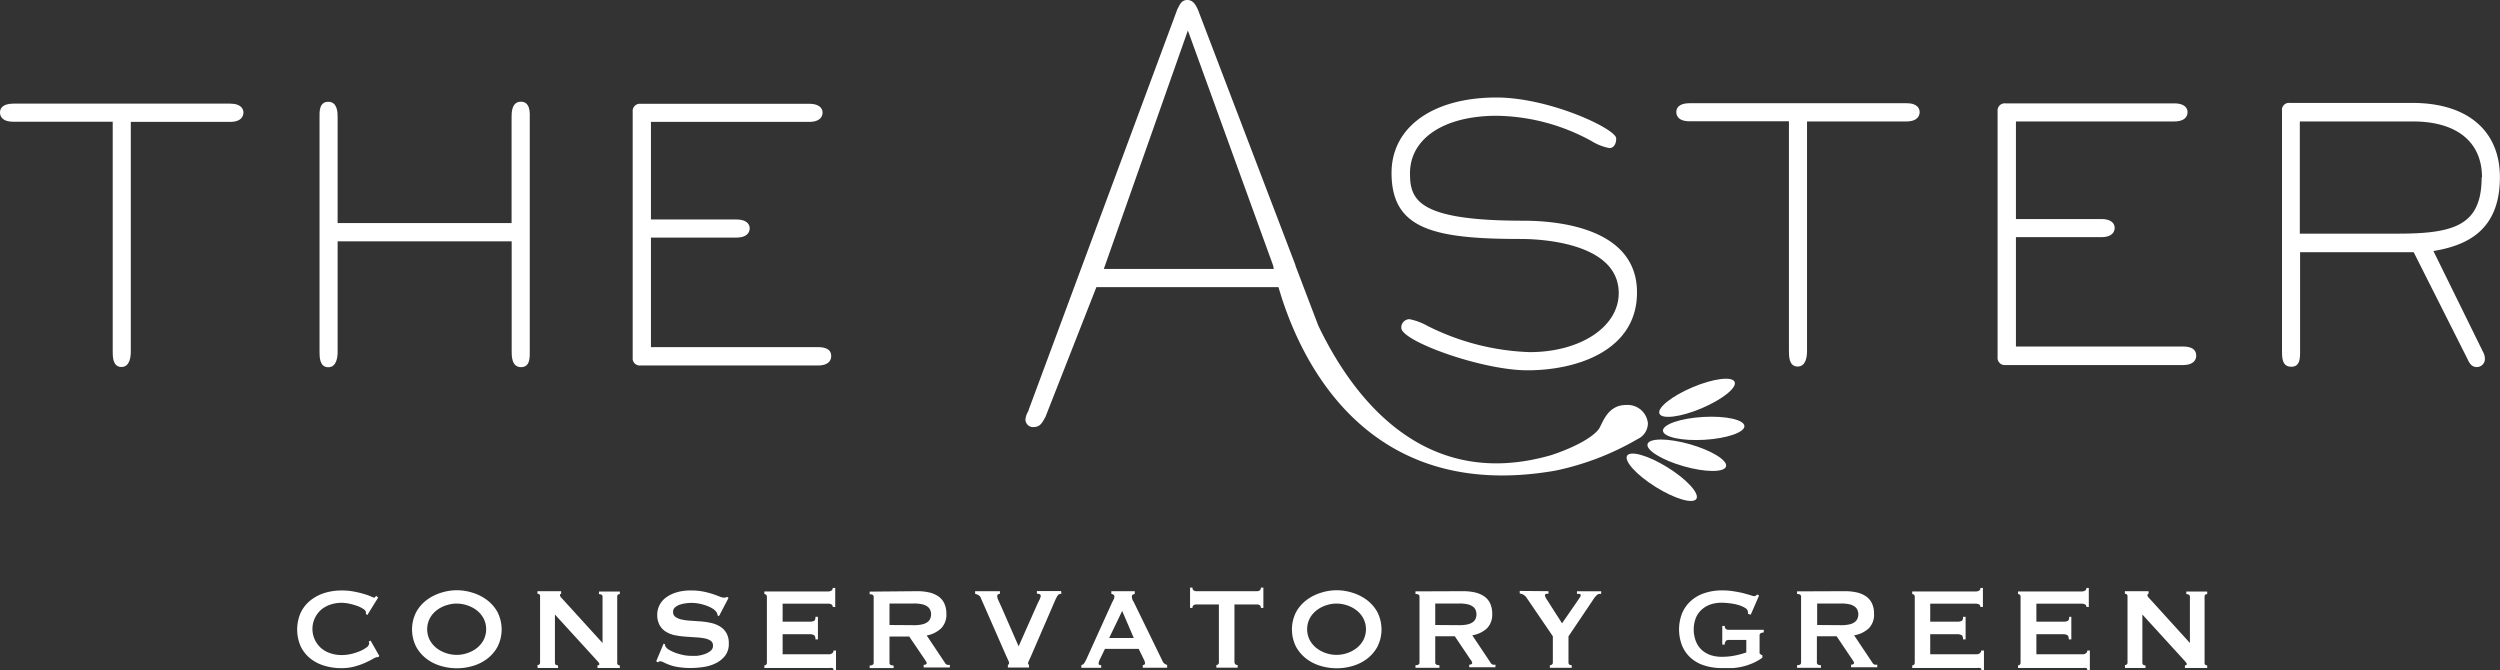<?xml version="1.0" encoding="UTF-8"?> <svg xmlns="http://www.w3.org/2000/svg" id="Layer_1" data-name="Layer 1" viewBox="0 0 286.12 76.72"><rect x="0" y="0" width="286.12" height="76.72" fill="#333333" stroke="none"/><defs><style>.cls-1{fill:#fff;}</style></defs><title>Aster_ConservatoryGreenLogo-white</title><path class="cls-1" d="M206.24,409.48h-.17a1.4,1.4,0,0,0-.45.2q-.36.2-.9.45a8.1,8.1,0,0,1-1.24.43,5.79,5.79,0,0,1-1.46.18,6.76,6.76,0,0,1-1.92-.27,4.7,4.7,0,0,1-1.62-.82,4,4,0,0,1-1.12-1.39,4.8,4.8,0,0,1,0-3.88,4,4,0,0,1,1.12-1.4,4.84,4.84,0,0,1,1.62-.85,6.44,6.44,0,0,1,1.92-.28,7.24,7.24,0,0,1,1.46.13q.66.13,1.15.28a6.31,6.31,0,0,1,.78.28,1.38,1.38,0,0,0,.35.13.16.16,0,0,0,.13-.08l.09-.13.24.2-1.24,2-.16-.12a.92.92,0,0,0,0-.1l0-.12a.65.65,0,0,0-.32-.37,3.27,3.27,0,0,0-.7-.34,7.37,7.37,0,0,0-.89-.25,4.16,4.16,0,0,0-.86-.1,4.05,4.05,0,0,0-1.28.2,3.16,3.16,0,0,0-1.06.58,2.92,2.92,0,0,0,0,4.42,3.15,3.15,0,0,0,1.06.58,4,4,0,0,0,1.28.2,4.76,4.76,0,0,0,1.06-.12,6.17,6.17,0,0,0,1-.32,3.44,3.44,0,0,0,.77-.43.64.64,0,0,0,.31-.46.32.32,0,0,0-.06-.2l.22-.13,1,1.76Z" transform="translate(-162.94 -334.27)"></path><path class="cls-1" d="M217,402.1a5.35,5.35,0,0,1,1.65.82,4.36,4.36,0,0,1,1.22,1.39,4.39,4.39,0,0,1,0,4,4.35,4.35,0,0,1-1.22,1.39,5,5,0,0,1-1.65.8,6.39,6.39,0,0,1-3.55,0,5,5,0,0,1-1.65-.8,4.39,4.39,0,0,1-1.22-1.39,4.39,4.39,0,0,1,0-4,4.4,4.4,0,0,1,1.22-1.39,5.37,5.37,0,0,1,1.65-.82,5.85,5.85,0,0,1,3.55,0Zm-3,1.45a3.59,3.59,0,0,0-1.09.57,2.94,2.94,0,0,0-.78.92,2.73,2.73,0,0,0,0,2.49,3,3,0,0,0,.78.92,3.59,3.59,0,0,0,1.09.57,3.73,3.73,0,0,0,2.41,0,3.57,3.57,0,0,0,1.09-.57,2.93,2.93,0,0,0,.78-.92,2.73,2.73,0,0,0,0-2.49,2.91,2.91,0,0,0-.78-.92,3.57,3.57,0,0,0-1.09-.57,3.72,3.72,0,0,0-2.41,0Z" transform="translate(-162.94 -334.27)"></path><path class="cls-1" d="M224.45,410.38a.27.27,0,0,0,.3-.3v-7.55a.26.26,0,0,0-.3-.3v-.3h2.71v.3c-.09,0-.13.05-.13.17s.11.24.32.46l4.55,5v-5.29c0-.2-.14-.3-.41-.3v-.3h2.39v.3a.26.26,0,0,0-.3.3v7.55a.27.27,0,0,0,.3.3v.3h-2.56v-.3c.14,0,.21-.05.21-.15s-.08-.2-.25-.38l-4.83-5.29v5.52c0,.2.12.3.36.3v.3h-2.34Z" transform="translate(-162.94 -334.27)"></path><path class="cls-1" d="M238.89,407.93l.16.08a.52.52,0,0,0,.06.26,1.13,1.13,0,0,0,.44.39,4.44,4.44,0,0,0,.74.34,6.25,6.25,0,0,0,.88.24,4.39,4.39,0,0,0,.82.09q.27,0,.7,0a4,4,0,0,0,.84-.18,2.31,2.31,0,0,0,.71-.37.74.74,0,0,0,.3-.62.64.64,0,0,0-.28-.57,2,2,0,0,0-.73-.27,7.52,7.52,0,0,0-1-.11l-1.18-.08a10.67,10.67,0,0,1-1.18-.16,3.24,3.24,0,0,1-1-.39,2.05,2.05,0,0,1-.73-.75,2.43,2.43,0,0,1-.28-1.24,2.39,2.39,0,0,1,.23-1,2.44,2.44,0,0,1,.7-.88,3.87,3.87,0,0,1,1.2-.62,5.45,5.45,0,0,1,1.71-.24,6.85,6.85,0,0,1,1.46.13,10.67,10.67,0,0,1,1.07.28c.3.1.55.2.76.28a1.36,1.36,0,0,0,.52.13.42.42,0,0,0,.32-.1l.19.13-1.09,2.08-.16-.07a1,1,0,0,0-.13-.38,1.39,1.39,0,0,0-.42-.39,3.49,3.49,0,0,0-.69-.34,5.5,5.5,0,0,0-.85-.24,4.65,4.65,0,0,0-.92-.09,4.52,4.52,0,0,0-.72.06,3.36,3.36,0,0,0-.67.17,1.51,1.51,0,0,0-.5.31.63.63,0,0,0-.2.47.68.68,0,0,0,.28.6,1.94,1.94,0,0,0,.73.3,6.6,6.6,0,0,0,1,.13l1.18.08a8.7,8.7,0,0,1,1.18.18,3.27,3.27,0,0,1,1,.4,2.13,2.13,0,0,1,.73.74,2.34,2.34,0,0,1,.28,1.21,2.21,2.21,0,0,1-.43,1.41,3.07,3.07,0,0,1-1.09.86,4.61,4.61,0,0,1-1.4.42,9.74,9.74,0,0,1-1.4.11,8.74,8.74,0,0,1-1.51-.11,5.27,5.27,0,0,1-1-.26,6.53,6.53,0,0,1-.64-.28.92.92,0,0,0-.41-.12.26.26,0,0,0-.21.13l-.22-.13Z" transform="translate(-162.94 -334.27)"></path><path class="cls-1" d="M258.24,403.72a.31.31,0,0,0-.13-.27.87.87,0,0,0-.47-.09h-5.13v2.06h3.1a1.05,1.05,0,0,0,.49-.09c.12-.06.17-.22.17-.47h.28v2.59h-.28c0-.25-.06-.42-.17-.49a1,1,0,0,0-.49-.11h-3.1v2.3h5.29a.61.61,0,0,0,.39-.12.38.38,0,0,0,.15-.31h.28V411h-.28c0-.17-.05-.26-.15-.28a1.78,1.78,0,0,0-.39,0h-7.38v-.3a.3.3,0,0,0,.2-.08.28.28,0,0,0,.09-.23v-7.55a.28.28,0,0,0-.09-.22.3.3,0,0,0-.2-.08v-.3h7.22a.75.75,0,0,0,.47-.11.35.35,0,0,0,.13-.29h.29v2.19Z" transform="translate(-162.94 -334.27)"></path><path class="cls-1" d="M267.89,401.93a6.17,6.17,0,0,1,1.38.14,3.07,3.07,0,0,1,1.06.45,2.06,2.06,0,0,1,.68.8,2.79,2.79,0,0,1,.24,1.2,2.2,2.2,0,0,1-.62,1.68A3.25,3.25,0,0,1,269,407l2.11,3.16a.43.43,0,0,0,.26.2,1.25,1.25,0,0,0,.28,0v.3h-3v-.3a.58.58,0,0,0,.25-.05.15.15,0,0,0,.1-.13.37.37,0,0,0-.06-.19l-.19-.29L267,407.12h-2.26v3a.26.26,0,0,0,.1.23.67.67,0,0,0,.37.08v.3h-2.74v-.3c.3,0,.46-.1.46-.3v-7.55c0-.2-.15-.3-.46-.3v-.3Zm-.41,3.89a4.25,4.25,0,0,0,1-.09,1.58,1.58,0,0,0,.6-.26.92.92,0,0,0,.32-.39,1.3,1.3,0,0,0,0-1,.92.92,0,0,0-.32-.39,1.57,1.57,0,0,0-.6-.26,4.13,4.13,0,0,0-1-.09h-2.74v2.46Z" transform="translate(-162.94 -334.27)"></path><path class="cls-1" d="M284.42,402.23a.5.5,0,0,0-.46.24,4,4,0,0,0-.21.39l-2.8,6.47-.24.53a.79.79,0,0,0-.1.28.21.21,0,0,0,0,.13l.1.1v.3h-2.42v-.3a.24.24,0,0,0,.14-.23,1.11,1.11,0,0,0-.12-.34l-.29-.64-2.85-6.5a.53.53,0,0,0-.22-.26,1.79,1.79,0,0,0-.41-.17v-.3h2.84v.3a.42.42,0,0,0-.21.06.23.23,0,0,0-.1.22,1.13,1.13,0,0,0,.13.46l.32.7,2,4.57,2-4.51q.19-.43.36-.77a1.37,1.37,0,0,0,.17-.48c0-.18-.15-.26-.44-.26v-.3h2.77Z" transform="translate(-162.94 -334.27)"></path><path class="cls-1" d="M286.7,410.38a.46.46,0,0,0,.33-.22,3.74,3.74,0,0,0,.23-.41l2.93-6.47.2-.4a.75.75,0,0,0,.09-.32.25.25,0,0,0-.11-.23.89.89,0,0,0-.24-.1v-.3h2.68v.3l-.22.09a.25.25,0,0,0-.11.24.7.7,0,0,0,.05.27c0,.09.09.21.17.35l3.3,6.77a.56.56,0,0,0,.21.27l.31.17v.3h-2.79v-.3a.38.38,0,0,0,.16-.05.16.16,0,0,0,.1-.15,1.07,1.07,0,0,0-.13-.43l-.6-1.23h-3.86l-.57,1.18a1.43,1.43,0,0,0-.16.5c0,.12.1.19.3.19v.3H286.7Zm6-3.09-1.33-3.1-1.49,3.1Z" transform="translate(-162.94 -334.27)"></path><path class="cls-1" d="M304.59,410.38v.3h-2.44v-.3a.29.29,0,0,0,.2-.08.28.28,0,0,0,.09-.23v-6.62h-2.61a.51.51,0,0,0-.28.08.34.34,0,0,0-.13.32h-.28v-2.33h.28a.34.34,0,0,0,.13.32.52.52,0,0,0,.28.09h7a.52.52,0,0,0,.28-.09.34.34,0,0,0,.13-.32h.29v2.33h-.29a.34.34,0,0,0-.13-.32.51.51,0,0,0-.28-.08h-2.61v6.62C304.25,410.27,304.36,410.38,304.59,410.38Z" transform="translate(-162.94 -334.27)"></path><path class="cls-1" d="M317.7,402.1a5.38,5.38,0,0,1,1.65.82,4.39,4.39,0,0,1,1.22,1.39,4.4,4.4,0,0,1,0,4,4.39,4.39,0,0,1-1.22,1.39,5,5,0,0,1-1.65.8,6.39,6.39,0,0,1-3.55,0,5,5,0,0,1-1.65-.8,4.41,4.41,0,0,1-1.22-1.39,4.4,4.4,0,0,1,0-4,4.41,4.41,0,0,1,1.22-1.39,5.38,5.38,0,0,1,1.65-.82,5.85,5.85,0,0,1,3.55,0Zm-3,1.45a3.6,3.6,0,0,0-1.08.57,2.91,2.91,0,0,0-.78.92,2.73,2.73,0,0,0,0,2.49,2.92,2.92,0,0,0,.78.92,3.6,3.6,0,0,0,1.08.57,3.74,3.74,0,0,0,2.41,0,3.62,3.62,0,0,0,1.08-.57,2.94,2.94,0,0,0,.78-.92,2.72,2.72,0,0,0,0-2.49,2.93,2.93,0,0,0-.78-.92,3.62,3.62,0,0,0-1.08-.57,3.72,3.72,0,0,0-2.41,0Z" transform="translate(-162.94 -334.27)"></path><path class="cls-1" d="M330.36,401.93a6.15,6.15,0,0,1,1.38.14,3.07,3.07,0,0,1,1.06.45,2,2,0,0,1,.68.8,2.74,2.74,0,0,1,.24,1.2,2.2,2.2,0,0,1-.62,1.68,3.26,3.26,0,0,1-1.66.78l2.11,3.16a.44.44,0,0,0,.26.2,1.27,1.27,0,0,0,.28,0v.3h-3v-.3a.56.56,0,0,0,.24-.05.15.15,0,0,0,.1-.13.4.4,0,0,0-.06-.19c0-.07-.11-.17-.19-.29l-1.74-2.59H327.2v3a.25.25,0,0,0,.11.23.65.65,0,0,0,.37.08v.3h-2.74v-.3c.31,0,.46-.1.46-.3v-7.55c0-.2-.15-.3-.46-.3v-.3Zm-.41,3.89a4.22,4.22,0,0,0,.95-.09,1.57,1.57,0,0,0,.6-.26.93.93,0,0,0,.32-.39,1.33,1.33,0,0,0,0-1,.93.93,0,0,0-.32-.39,1.56,1.56,0,0,0-.6-.26,4.1,4.1,0,0,0-.95-.09H327.2v2.46Z" transform="translate(-162.94 -334.27)"></path><path class="cls-1" d="M340.16,401.93v.3a.9.9,0,0,0-.27,0,.19.19,0,0,0-.13.21,1.45,1.45,0,0,0,.23.47l.54.85.64,1q.33.5.54.85l1.85-2.68.21-.32a.39.39,0,0,0,.08-.22c0-.08-.05-.13-.15-.15l-.28,0v-.3h2.77v.3l-.24,0a.55.55,0,0,0-.23.12,1.39,1.39,0,0,0-.25.26c-.09.12-.2.28-.33.48l-2.69,4v3c0,.2.12.3.37.3v.3h-2.5v-.3a.36.36,0,0,0,.24-.08.27.27,0,0,0,.1-.23v-3l-3.06-4.49a1.07,1.07,0,0,0-.73-.4v-.3Z" transform="translate(-162.94 -334.27)"></path><path class="cls-1" d="M363.31,404.62l-.32-.1a.66.66,0,0,0,0-.2.55.55,0,0,0-.29-.45,2.81,2.81,0,0,0-.75-.34,5.78,5.78,0,0,0-1-.21,8.21,8.21,0,0,0-1-.07,4,4,0,0,0-1.16.17,3,3,0,0,0-1,.54,2.66,2.66,0,0,0-.73.95,3.72,3.72,0,0,0,0,2.82,2.64,2.64,0,0,0,.73,1,3,3,0,0,0,1,.54,4,4,0,0,0,1.16.17,7.6,7.6,0,0,0,1.62-.16,9.92,9.92,0,0,0,1.23-.34v-1.43h-2a.49.49,0,0,0-.33.1.69.69,0,0,0-.14.43h-.28v-2.13h.28a.48.48,0,0,0,.14.36.59.59,0,0,0,.33.08h4v.3a.94.94,0,0,0-.4.12.37.37,0,0,0-.08.28v1.88a.22.22,0,0,0,.1.22l.22.12v.27a5.72,5.72,0,0,1-1.1.63,7.17,7.17,0,0,1-1.17.39,6.8,6.8,0,0,1-1.19.17c-.4,0-.78,0-1.16,0a6.6,6.6,0,0,1-2-.29,4.23,4.23,0,0,1-1.56-.86,3.92,3.92,0,0,1-1-1.4,5.1,5.1,0,0,1,0-3.74,4,4,0,0,1,1-1.4,4.39,4.39,0,0,1,1.56-.89,6.26,6.26,0,0,1,2-.31,8.22,8.22,0,0,1,1.33.1c.42.07.8.14,1.12.22l.82.23a2,2,0,0,0,.4.11.34.34,0,0,0,.22-.07l.16-.12.19.12Z" transform="translate(-162.94 -334.27)"></path><path class="cls-1" d="M374.06,401.93a6.17,6.17,0,0,1,1.38.14,3.06,3.06,0,0,1,1.06.45,2.05,2.05,0,0,1,.68.8,2.75,2.75,0,0,1,.24,1.2,2.2,2.2,0,0,1-.62,1.68,3.26,3.26,0,0,1-1.66.78l2.11,3.16a.44.44,0,0,0,.26.2,1.28,1.28,0,0,0,.28,0v.3h-3v-.3a.56.56,0,0,0,.24-.05.15.15,0,0,0,.1-.13.38.38,0,0,0-.06-.19l-.19-.29-1.74-2.59h-2.26v3a.25.25,0,0,0,.1.23.65.65,0,0,0,.37.08v.3h-2.74v-.3c.31,0,.46-.1.46-.3v-7.55c0-.2-.15-.3-.46-.3v-.3Zm-.41,3.89a4.22,4.22,0,0,0,.95-.09,1.56,1.56,0,0,0,.6-.26.92.92,0,0,0,.32-.39,1.29,1.29,0,0,0,0-1,.92.92,0,0,0-.32-.39,1.54,1.54,0,0,0-.6-.26,4.1,4.1,0,0,0-.95-.09h-2.74v2.46Z" transform="translate(-162.94 -334.27)"></path><path class="cls-1" d="M389.58,403.72a.31.31,0,0,0-.13-.27.87.87,0,0,0-.47-.09h-5.13v2.06h3.1a1.05,1.05,0,0,0,.49-.09c.12-.06.17-.22.17-.47h.29v2.59h-.29c0-.25-.06-.42-.17-.49a1,1,0,0,0-.49-.11h-3.1v2.3h5.29a.61.61,0,0,0,.39-.12.38.38,0,0,0,.15-.31H390V411h-.29c0-.17-.05-.26-.15-.28a1.78,1.78,0,0,0-.39,0h-7.38v-.3a.29.29,0,0,0,.2-.08.28.28,0,0,0,.09-.23v-7.55a.27.27,0,0,0-.09-.22.29.29,0,0,0-.2-.08v-.3H389a.75.75,0,0,0,.47-.11.36.36,0,0,0,.13-.29h.28v2.19Z" transform="translate(-162.94 -334.27)"></path><path class="cls-1" d="M401.72,403.72a.3.3,0,0,0-.14-.27.86.86,0,0,0-.47-.09H396v2.06h3.1a1.05,1.05,0,0,0,.49-.09c.12-.06.17-.22.17-.47H400v2.59h-.29c0-.25-.06-.42-.17-.49a1,1,0,0,0-.49-.11H396v2.3h5.29a.61.61,0,0,0,.39-.12.38.38,0,0,0,.15-.31h.29V411h-.29c0-.17-.05-.26-.15-.28a1.76,1.76,0,0,0-.39,0H393.9v-.3a.29.29,0,0,0,.2-.08.28.28,0,0,0,.09-.23v-7.55a.27.27,0,0,0-.09-.22.29.29,0,0,0-.2-.08v-.3h7.22a.74.74,0,0,0,.47-.11.35.35,0,0,0,.14-.29H402v2.19Z" transform="translate(-162.94 -334.27)"></path><path class="cls-1" d="M406.13,410.38a.27.27,0,0,0,.3-.3v-7.55a.27.27,0,0,0-.3-.3v-.3h2.71v.3c-.08,0-.13.05-.13.17s.11.24.32.46l4.54,5v-5.29c0-.2-.14-.3-.41-.3v-.3h2.39v.3a.26.26,0,0,0-.3.3v7.55a.27.27,0,0,0,.3.3v.3H413v-.3c.13,0,.21-.05.21-.15s-.09-.2-.25-.38l-4.83-5.29v5.52c0,.2.12.3.36.3v.3h-2.34Z" transform="translate(-162.94 -334.27)"></path><path class="cls-1" d="M189.28,346.13h-24.8c-1.34,0-1.54.64-1.54,1s.15,1.07,1.54,1.07h11.36v26.31c0,.57,0,1.76,1,1.76s1.07-1.28,1.07-1.76V348.22h11.35c1.39,0,1.54-.75,1.54-1.07S190.62,346.13,189.28,346.13Z" transform="translate(-162.94 -334.27)"></path><path class="cls-1" d="M222.56,345.91c-1.07,0-1.07,1.27-1.07,1.75V359.8H201.58V347.67c0-.48,0-1.75-1.07-1.75s-1,1.19-1,1.75v26.87c0,.57,0,1.76,1,1.76s1.07-1.28,1.07-1.76V361.89h19.92v12.64c0,.48,0,1.76,1.07,1.76s1-1.19,1-1.76V347.67C223.59,347.1,223.59,345.91,222.56,345.91Z" transform="translate(-162.94 -334.27)"></path><path class="cls-1" d="M256.53,374H237.44V361.46h9.76c1.39,0,1.54-.75,1.54-1.07s-.2-1-1.54-1h-9.76V348.22h18.1c1.39,0,1.54-.75,1.54-1.07s-.2-1-1.54-1h-19.3a.82.82,0,0,0-.89.9v28.16a.81.81,0,0,0,.89.89h20.29c1.39,0,1.54-.75,1.54-1.07C258.07,374.33,257.55,374,256.53,374Z" transform="translate(-162.94 -334.27)"></path><path class="cls-1" d="M337.26,359.53c-12,0-12.95-2.35-12.95-5.42,0-4,3.9-6.59,9.94-6.59a23.14,23.14,0,0,1,10.83,2.89,6,6,0,0,0,2.06.81c.35,0,.77-.29.77-1.11,0-1.08-7.61-4.68-13.71-4.68-7.28,0-12,3.39-12,8.63,0,6.43,4.78,7.56,14.82,7.56,1.87,0,11.18.3,11.18,6.2,0,3.85-4.38,6.75-10.19,6.75a28,28,0,0,1-11.69-3,7.15,7.15,0,0,0-2.06-.77.94.94,0,0,0-.94,1c0,1.51,9.21,4.85,14.43,4.85,5.79,0,12.54-2.33,12.54-8.89C350.32,360.33,341.19,359.53,337.26,359.53Z" transform="translate(-162.94 -334.27)"></path><path class="cls-1" d="M381.13,346.08h-24.8c-1.34,0-1.54.64-1.54,1s.15,1.07,1.54,1.07h11.35v26.31c0,.57,0,1.76,1,1.76s1.07-1.28,1.07-1.76V348.17h11.35c1.39,0,1.54-.75,1.54-1.07S382.47,346.08,381.13,346.08Z" transform="translate(-162.94 -334.27)"></path><path class="cls-1" d="M412.75,373.93H393.66V361.41h9.76c1.39,0,1.54-.75,1.54-1.07s-.2-1-1.54-1h-9.76V348.17h18.1c1.39,0,1.54-.74,1.54-1.07s-.2-1-1.54-1h-19.3a.82.82,0,0,0-.9.9v28.15a.82.82,0,0,0,.9.9h20.29c1.39,0,1.54-.75,1.54-1.07C414.29,374.27,413.77,373.93,412.75,373.93Z" transform="translate(-162.94 -334.27)"></path><path class="cls-1" d="M441.44,363c3.62-.61,7.61-2.19,7.61-8.45,0-5.32-3.72-8.5-10-8.5H425a.8.8,0,0,0-.89.9v27.29c0,1,0,2,1.07,2s1-1.09,1-2.06V363.13h13l6.12,12.15c.26.56.5,1,1.13,1a.93.93,0,0,0,.9-1,1.57,1.57,0,0,0-.2-.71Zm5.52-8.45c0,5.49-3.09,6.46-9.59,6.46H426.15V348.17h12.94C444.1,348.17,447,350.5,447,354.58Z" transform="translate(-162.94 -334.27)"></path><ellipse class="cls-1" cx="355.99" cy="386.36" rx="1.31" ry="4.67" transform="translate(-276.18 288.38) rotate(-74.07)"></ellipse><ellipse class="cls-1" cx="357.91" cy="383.31" rx="4.67" ry="1.31" transform="translate(-184.65 -312.78) rotate(-3.34)"></ellipse><ellipse class="cls-1" cx="357.16" cy="379.81" rx="4.67" ry="1.31" transform="translate(-282.58 -165.37) rotate(-22.9)"></ellipse><ellipse class="cls-1" cx="353.12" cy="388.86" rx="1.31" ry="4.67" transform="translate(-326.68 148.2) rotate(-58.02)"></ellipse><path class="cls-1" d="M351.54,382.73a2.33,2.33,0,0,0-2.5-2.11c-2,0-2.6,1.81-3,2.55-.44.91-2.59,2.21-5.54,3.18-14.84,4.31-22.95-7-26.69-14.83l-2.61-6.85,0-.06h0l-11.14-29.18c-.25-.57-.56-1.16-1.23-1.16s-.85.49-1.16,1.1l-17,45.8c0,.09-.07.19-.12.29a2.24,2.24,0,0,0-.25.79.87.87,0,0,0,1,.89c.73,0,1-.65,1.3-1.18l5.82-14.83h20.84c2.17,7.52,9.55,24.87,31.71,21a31.39,31.39,0,0,0,9.41-3.62A2,2,0,0,0,351.54,382.73Zm-42.9-18.09.09.41H289.27l9.62-27.29Z" transform="translate(-162.94 -334.27)"></path></svg> 